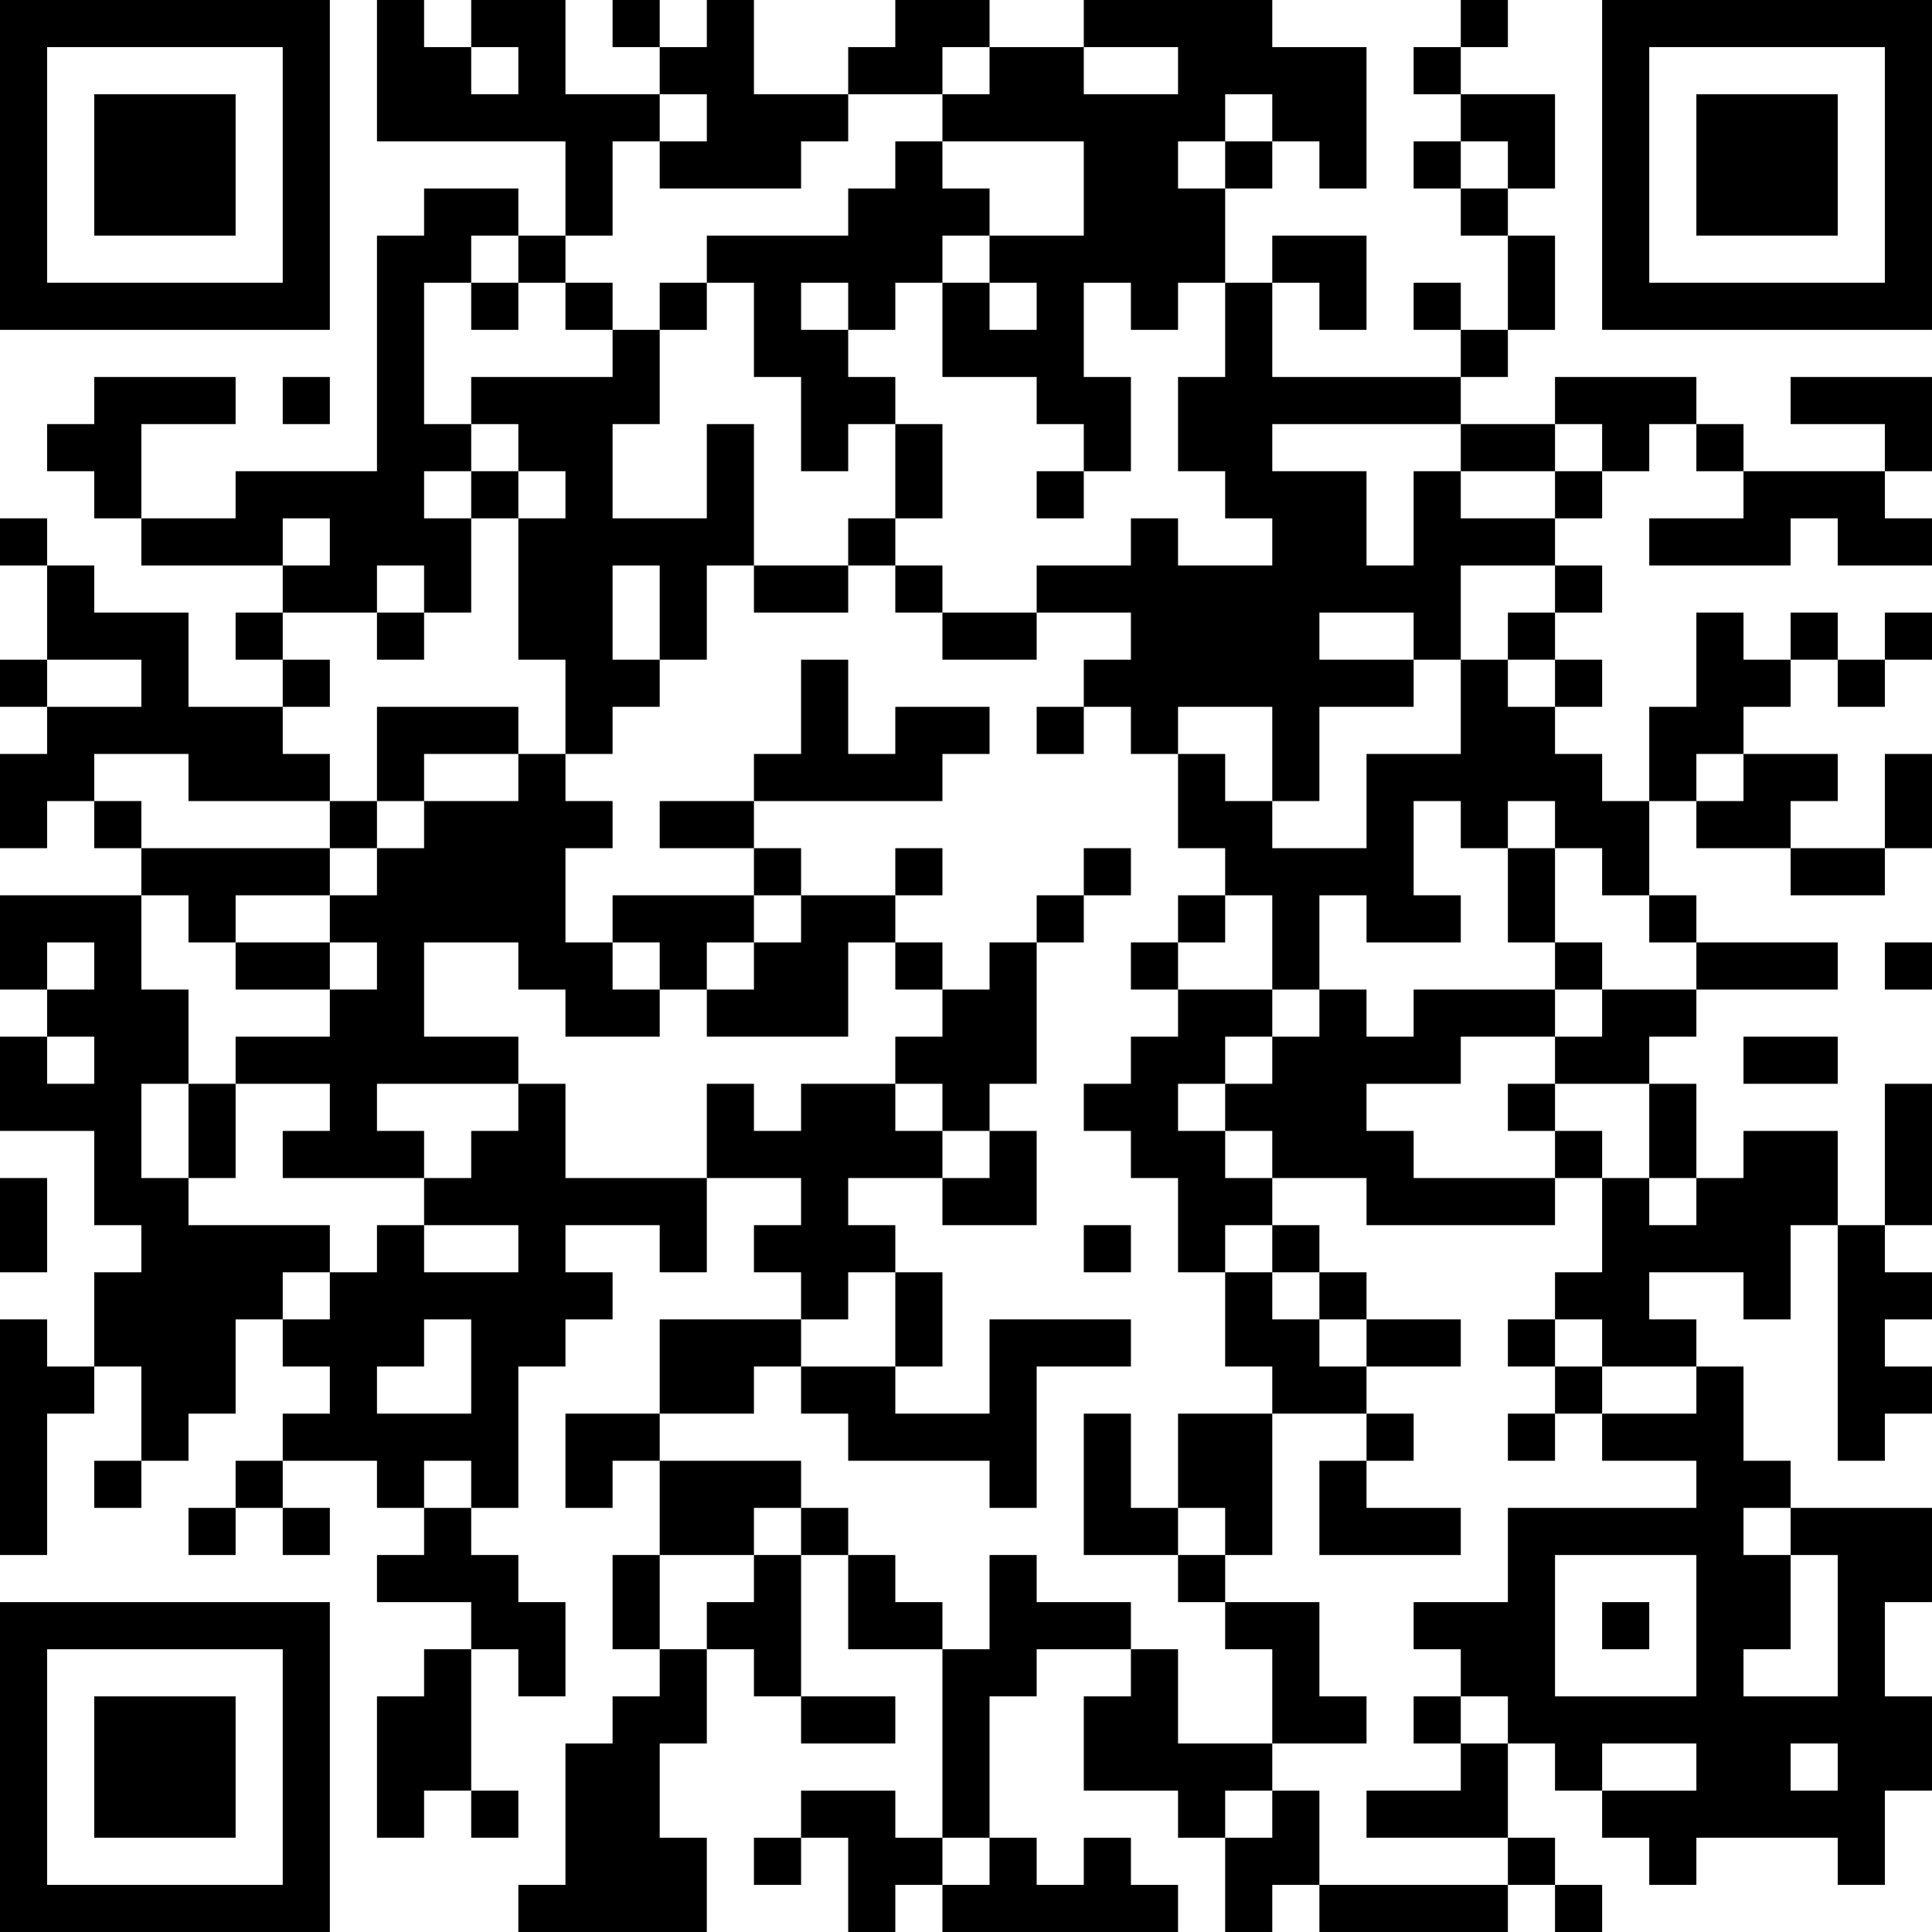 <?xml version="1.0" encoding="UTF-8"?>
<svg xmlns="http://www.w3.org/2000/svg" version="1.1" width="200" height="200" viewBox="0 0 200 200"><rect x="0" y="0" width="200" height="200" fill="#ffffff"/><g transform="scale(4.878)"><g transform="translate(0,0)"><path fill-rule="evenodd" d="M8 0L8 3L12 3L12 5L11 5L11 4L9 4L9 5L8 5L8 10L5 10L5 11L3 11L3 9L5 9L5 8L2 8L2 9L1 9L1 10L2 10L2 11L3 11L3 12L6 12L6 13L5 13L5 14L6 14L6 15L4 15L4 13L2 13L2 12L1 12L1 11L0 11L0 12L1 12L1 14L0 14L0 15L1 15L1 16L0 16L0 18L1 18L1 17L2 17L2 18L3 18L3 19L0 19L0 21L1 21L1 22L0 22L0 24L2 24L2 26L3 26L3 27L2 27L2 29L1 29L1 28L0 28L0 33L1 33L1 30L2 30L2 29L3 29L3 31L2 31L2 32L3 32L3 31L4 31L4 30L5 30L5 28L6 28L6 29L7 29L7 30L6 30L6 31L5 31L5 32L4 32L4 33L5 33L5 32L6 32L6 33L7 33L7 32L6 32L6 31L8 31L8 32L9 32L9 33L8 33L8 34L10 34L10 35L9 35L9 36L8 36L8 39L9 39L9 38L10 38L10 39L11 39L11 38L10 38L10 35L11 35L11 36L12 36L12 34L11 34L11 33L10 33L10 32L11 32L11 29L12 29L12 28L13 28L13 27L12 27L12 26L14 26L14 27L15 27L15 25L17 25L17 26L16 26L16 27L17 27L17 28L14 28L14 30L12 30L12 32L13 32L13 31L14 31L14 33L13 33L13 35L14 35L14 36L13 36L13 37L12 37L12 40L11 40L11 41L15 41L15 39L14 39L14 37L15 37L15 35L16 35L16 36L17 36L17 37L19 37L19 36L17 36L17 33L18 33L18 35L20 35L20 39L19 39L19 38L17 38L17 39L16 39L16 40L17 40L17 39L18 39L18 41L19 41L19 40L20 40L20 41L25 41L25 40L24 40L24 39L23 39L23 40L22 40L22 39L21 39L21 36L22 36L22 35L24 35L24 36L23 36L23 38L25 38L25 39L26 39L26 41L27 41L27 40L28 40L28 41L32 41L32 40L33 40L33 41L34 41L34 40L33 40L33 39L32 39L32 37L33 37L33 38L34 38L34 39L35 39L35 40L36 40L36 39L39 39L39 40L40 40L40 38L41 38L41 36L40 36L40 34L41 34L41 32L38 32L38 31L37 31L37 29L36 29L36 28L35 28L35 27L37 27L37 28L38 28L38 26L39 26L39 31L40 31L40 30L41 30L41 29L40 29L40 28L41 28L41 27L40 27L40 26L41 26L41 23L40 23L40 26L39 26L39 24L37 24L37 25L36 25L36 23L35 23L35 22L36 22L36 21L39 21L39 20L36 20L36 19L35 19L35 17L36 17L36 18L38 18L38 19L40 19L40 18L41 18L41 16L40 16L40 18L38 18L38 17L39 17L39 16L37 16L37 15L38 15L38 14L39 14L39 15L40 15L40 14L41 14L41 13L40 13L40 14L39 14L39 13L38 13L38 14L37 14L37 13L36 13L36 15L35 15L35 17L34 17L34 16L33 16L33 15L34 15L34 14L33 14L33 13L34 13L34 12L33 12L33 11L34 11L34 10L35 10L35 9L36 9L36 10L37 10L37 11L35 11L35 12L38 12L38 11L39 11L39 12L41 12L41 11L40 11L40 10L41 10L41 8L38 8L38 9L40 9L40 10L37 10L37 9L36 9L36 8L33 8L33 9L31 9L31 8L32 8L32 7L33 7L33 5L32 5L32 4L33 4L33 2L31 2L31 1L32 1L32 0L31 0L31 1L30 1L30 2L31 2L31 3L30 3L30 4L31 4L31 5L32 5L32 7L31 7L31 6L30 6L30 7L31 7L31 8L27 8L27 6L28 6L28 7L29 7L29 5L27 5L27 6L26 6L26 4L27 4L27 3L28 3L28 4L29 4L29 1L27 1L27 0L23 0L23 1L21 1L21 0L19 0L19 1L18 1L18 2L16 2L16 0L15 0L15 1L14 1L14 0L13 0L13 1L14 1L14 2L12 2L12 0L10 0L10 1L9 1L9 0ZM10 1L10 2L11 2L11 1ZM20 1L20 2L18 2L18 3L17 3L17 4L14 4L14 3L15 3L15 2L14 2L14 3L13 3L13 5L12 5L12 6L11 6L11 5L10 5L10 6L9 6L9 9L10 9L10 10L9 10L9 11L10 11L10 13L9 13L9 12L8 12L8 13L6 13L6 14L7 14L7 15L6 15L6 16L7 16L7 17L4 17L4 16L2 16L2 17L3 17L3 18L7 18L7 19L5 19L5 20L4 20L4 19L3 19L3 21L4 21L4 23L3 23L3 25L4 25L4 26L7 26L7 27L6 27L6 28L7 28L7 27L8 27L8 26L9 26L9 27L11 27L11 26L9 26L9 25L10 25L10 24L11 24L11 23L12 23L12 25L15 25L15 23L16 23L16 24L17 24L17 23L19 23L19 24L20 24L20 25L18 25L18 26L19 26L19 27L18 27L18 28L17 28L17 29L16 29L16 30L14 30L14 31L17 31L17 32L16 32L16 33L14 33L14 35L15 35L15 34L16 34L16 33L17 33L17 32L18 32L18 33L19 33L19 34L20 34L20 35L21 35L21 33L22 33L22 34L24 34L24 35L25 35L25 37L27 37L27 38L26 38L26 39L27 39L27 38L28 38L28 40L32 40L32 39L29 39L29 38L31 38L31 37L32 37L32 36L31 36L31 35L30 35L30 34L32 34L32 32L36 32L36 31L34 31L34 30L36 30L36 29L34 29L34 28L33 28L33 27L34 27L34 25L35 25L35 26L36 26L36 25L35 25L35 23L33 23L33 22L34 22L34 21L36 21L36 20L35 20L35 19L34 19L34 18L33 18L33 17L32 17L32 18L31 18L31 17L30 17L30 19L31 19L31 20L29 20L29 19L28 19L28 21L27 21L27 19L26 19L26 18L25 18L25 16L26 16L26 17L27 17L27 18L29 18L29 16L31 16L31 14L32 14L32 15L33 15L33 14L32 14L32 13L33 13L33 12L31 12L31 14L30 14L30 13L28 13L28 14L30 14L30 15L28 15L28 17L27 17L27 15L25 15L25 16L24 16L24 15L23 15L23 14L24 14L24 13L22 13L22 12L24 12L24 11L25 11L25 12L27 12L27 11L26 11L26 10L25 10L25 8L26 8L26 6L25 6L25 7L24 7L24 6L23 6L23 8L24 8L24 10L23 10L23 9L22 9L22 8L20 8L20 6L21 6L21 7L22 7L22 6L21 6L21 5L23 5L23 3L20 3L20 2L21 2L21 1ZM23 1L23 2L25 2L25 1ZM26 2L26 3L25 3L25 4L26 4L26 3L27 3L27 2ZM19 3L19 4L18 4L18 5L15 5L15 6L14 6L14 7L13 7L13 6L12 6L12 7L13 7L13 8L10 8L10 9L11 9L11 10L10 10L10 11L11 11L11 14L12 14L12 16L11 16L11 15L8 15L8 17L7 17L7 18L8 18L8 19L7 19L7 20L5 20L5 21L7 21L7 22L5 22L5 23L4 23L4 25L5 25L5 23L7 23L7 24L6 24L6 25L9 25L9 24L8 24L8 23L11 23L11 22L9 22L9 20L11 20L11 21L12 21L12 22L14 22L14 21L15 21L15 22L18 22L18 20L19 20L19 21L20 21L20 22L19 22L19 23L20 23L20 24L21 24L21 25L20 25L20 26L22 26L22 24L21 24L21 23L22 23L22 20L23 20L23 19L24 19L24 18L23 18L23 19L22 19L22 20L21 20L21 21L20 21L20 20L19 20L19 19L20 19L20 18L19 18L19 19L17 19L17 18L16 18L16 17L20 17L20 16L21 16L21 15L19 15L19 16L18 16L18 14L17 14L17 16L16 16L16 17L14 17L14 18L16 18L16 19L13 19L13 20L12 20L12 18L13 18L13 17L12 17L12 16L13 16L13 15L14 15L14 14L15 14L15 12L16 12L16 13L18 13L18 12L19 12L19 13L20 13L20 14L22 14L22 13L20 13L20 12L19 12L19 11L20 11L20 9L19 9L19 8L18 8L18 7L19 7L19 6L20 6L20 5L21 5L21 4L20 4L20 3ZM31 3L31 4L32 4L32 3ZM10 6L10 7L11 7L11 6ZM15 6L15 7L14 7L14 9L13 9L13 11L15 11L15 9L16 9L16 12L18 12L18 11L19 11L19 9L18 9L18 10L17 10L17 8L16 8L16 6ZM17 6L17 7L18 7L18 6ZM6 8L6 9L7 9L7 8ZM27 9L27 10L29 10L29 12L30 12L30 10L31 10L31 11L33 11L33 10L34 10L34 9L33 9L33 10L31 10L31 9ZM11 10L11 11L12 11L12 10ZM22 10L22 11L23 11L23 10ZM6 11L6 12L7 12L7 11ZM13 12L13 14L14 14L14 12ZM8 13L8 14L9 14L9 13ZM1 14L1 15L3 15L3 14ZM22 15L22 16L23 16L23 15ZM9 16L9 17L8 17L8 18L9 18L9 17L11 17L11 16ZM36 16L36 17L37 17L37 16ZM32 18L32 20L33 20L33 21L30 21L30 22L29 22L29 21L28 21L28 22L27 22L27 21L25 21L25 20L26 20L26 19L25 19L25 20L24 20L24 21L25 21L25 22L24 22L24 23L23 23L23 24L24 24L24 25L25 25L25 27L26 27L26 29L27 29L27 30L25 30L25 32L24 32L24 30L23 30L23 33L25 33L25 34L26 34L26 35L27 35L27 37L29 37L29 36L28 36L28 34L26 34L26 33L27 33L27 30L29 30L29 31L28 31L28 33L31 33L31 32L29 32L29 31L30 31L30 30L29 30L29 29L31 29L31 28L29 28L29 27L28 27L28 26L27 26L27 25L29 25L29 26L33 26L33 25L34 25L34 24L33 24L33 23L32 23L32 24L33 24L33 25L30 25L30 24L29 24L29 23L31 23L31 22L33 22L33 21L34 21L34 20L33 20L33 18ZM16 19L16 20L15 20L15 21L16 21L16 20L17 20L17 19ZM1 20L1 21L2 21L2 20ZM7 20L7 21L8 21L8 20ZM13 20L13 21L14 21L14 20ZM40 20L40 21L41 21L41 20ZM1 22L1 23L2 23L2 22ZM26 22L26 23L25 23L25 24L26 24L26 25L27 25L27 24L26 24L26 23L27 23L27 22ZM37 22L37 23L39 23L39 22ZM0 25L0 27L1 27L1 25ZM23 26L23 27L24 27L24 26ZM26 26L26 27L27 27L27 28L28 28L28 29L29 29L29 28L28 28L28 27L27 27L27 26ZM19 27L19 29L17 29L17 30L18 30L18 31L21 31L21 32L22 32L22 29L24 29L24 28L21 28L21 30L19 30L19 29L20 29L20 27ZM9 28L9 29L8 29L8 30L10 30L10 28ZM32 28L32 29L33 29L33 30L32 30L32 31L33 31L33 30L34 30L34 29L33 29L33 28ZM9 31L9 32L10 32L10 31ZM25 32L25 33L26 33L26 32ZM37 32L37 33L38 33L38 35L37 35L37 36L39 36L39 33L38 33L38 32ZM33 33L33 36L36 36L36 33ZM34 34L34 35L35 35L35 34ZM30 36L30 37L31 37L31 36ZM34 37L34 38L36 38L36 37ZM38 37L38 38L39 38L39 37ZM20 39L20 40L21 40L21 39ZM0 0L0 7L7 7L7 0ZM1 1L1 6L6 6L6 1ZM2 2L2 5L5 5L5 2ZM34 0L34 7L41 7L41 0ZM35 1L35 6L40 6L40 1ZM36 2L36 5L39 5L39 2ZM0 34L0 41L7 41L7 34ZM1 35L1 40L6 40L6 35ZM2 36L2 39L5 39L5 36Z" fill="#000000"/></g></g></svg>
